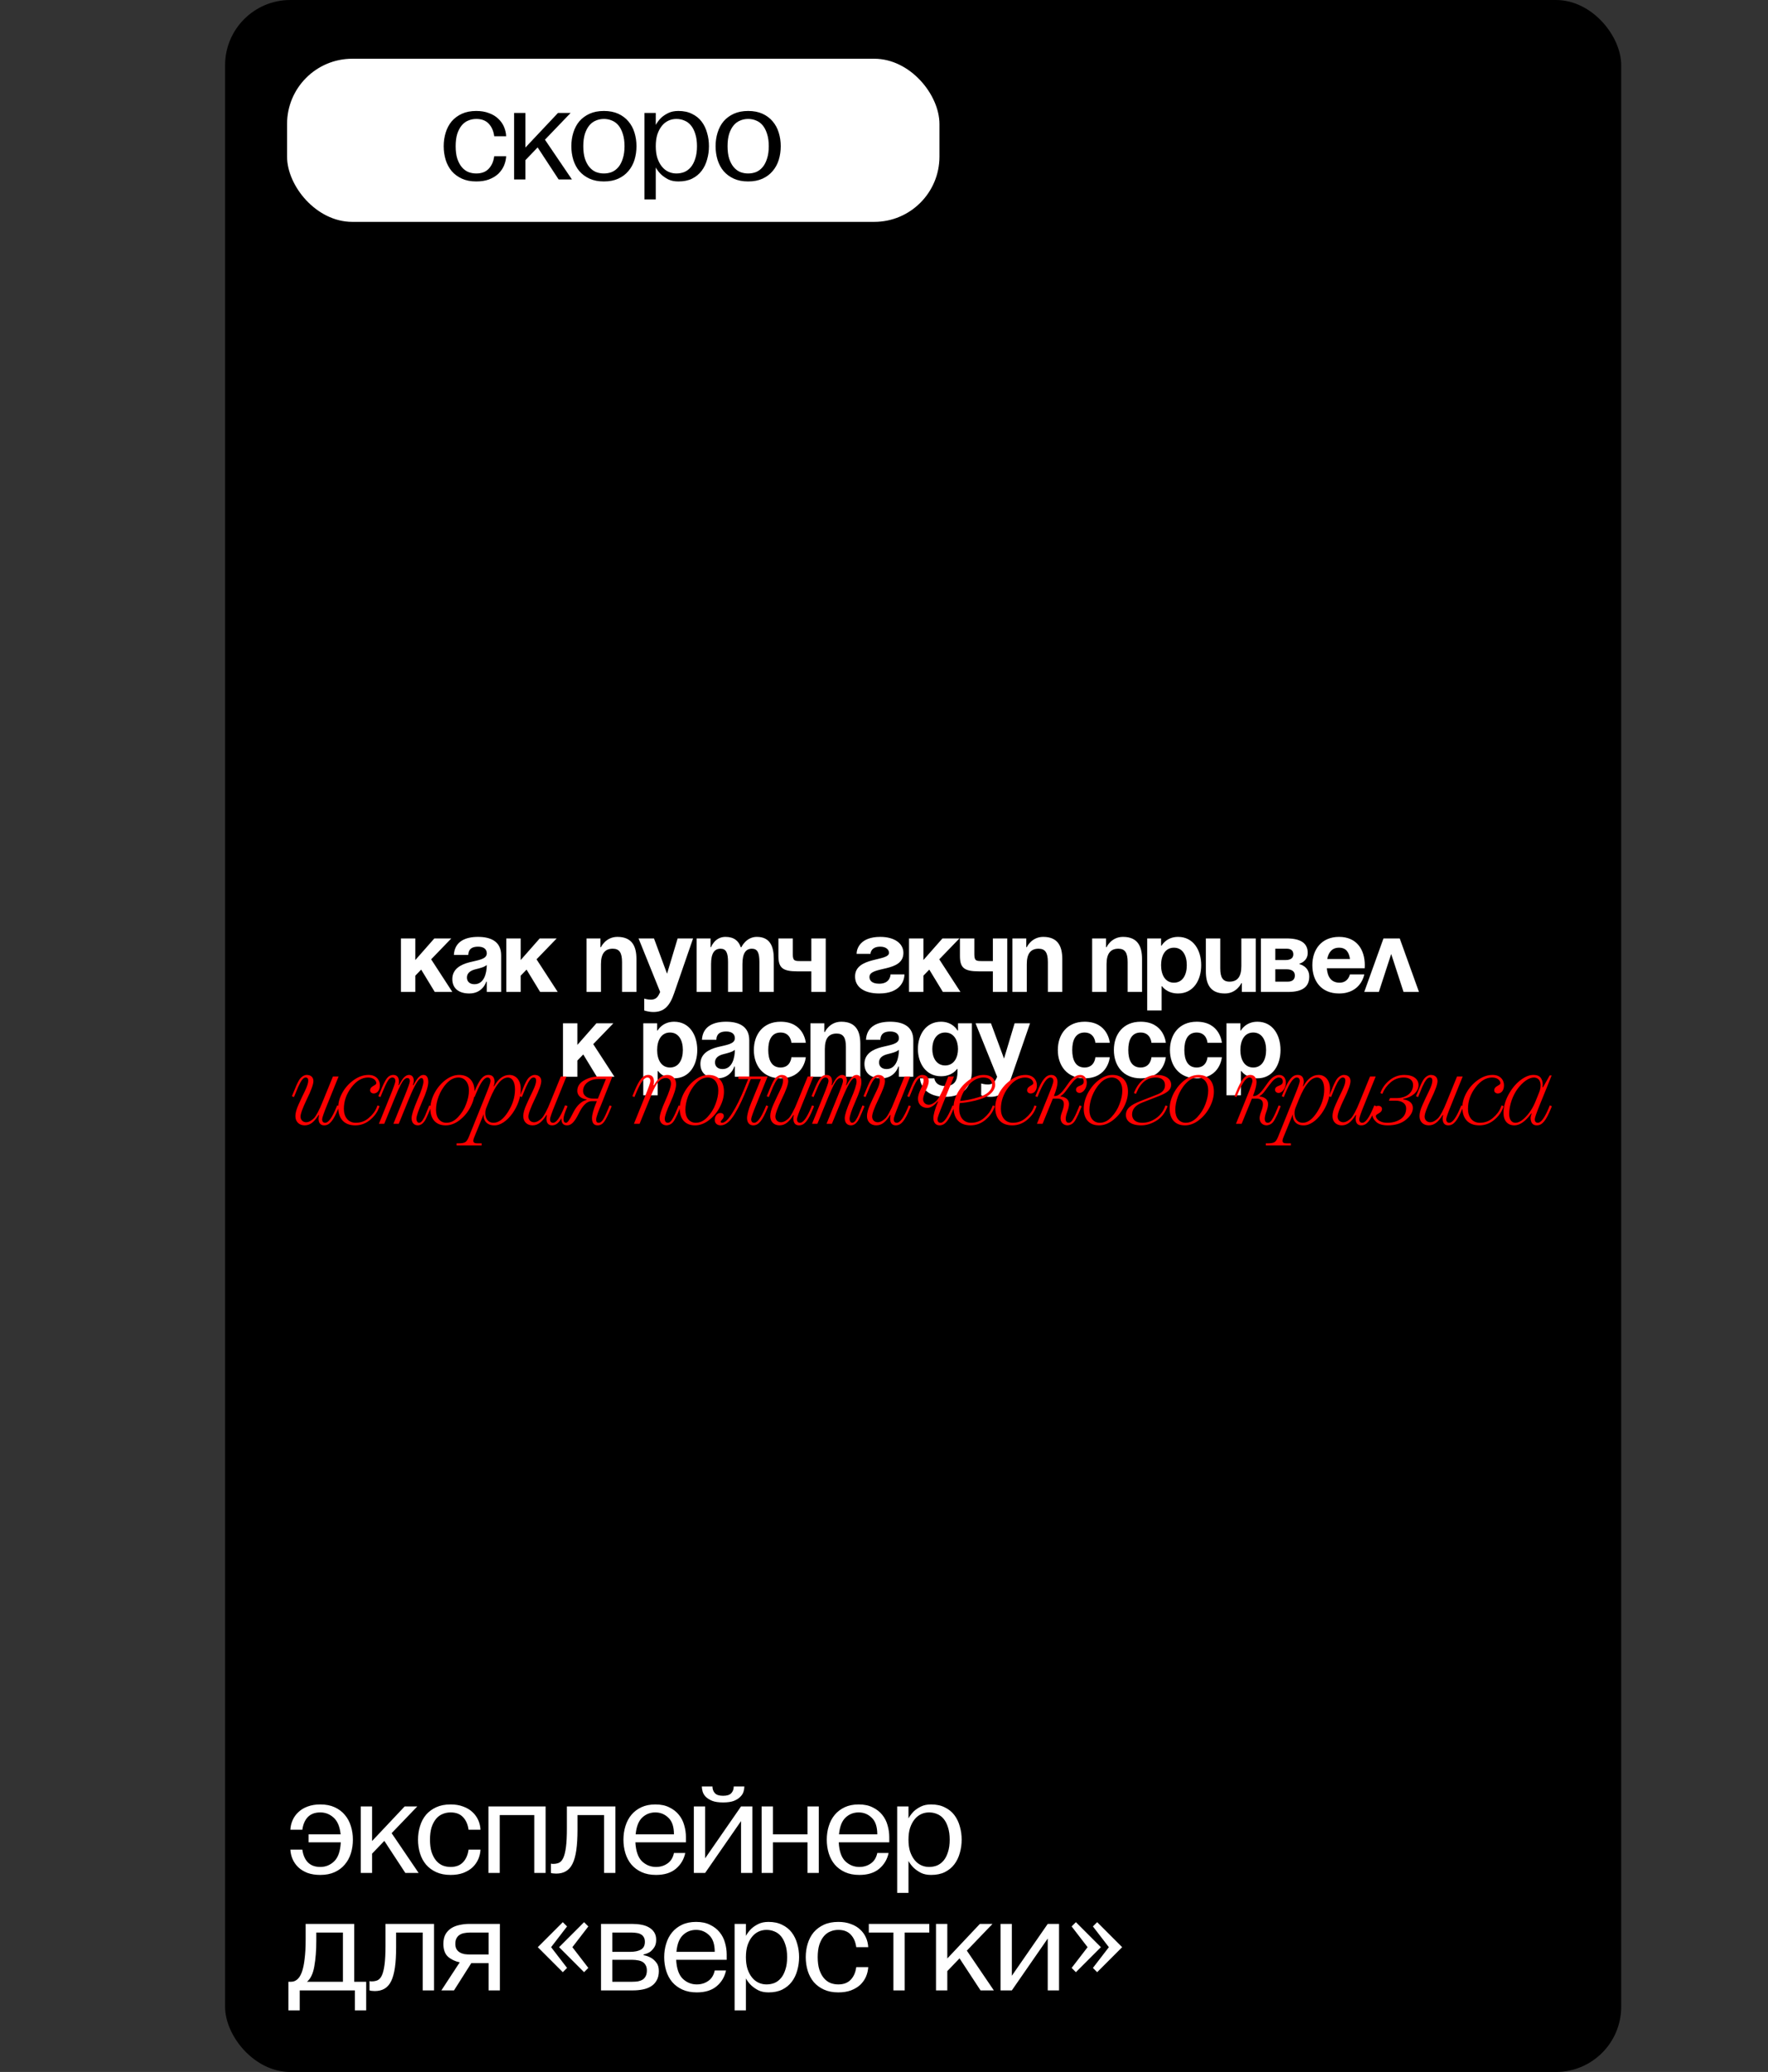 <svg width="542" height="635" viewBox="0 0 542 635" fill="none" xmlns="http://www.w3.org/2000/svg">
<rect x="0" y="0" width="542" height="635" fill="#333333" stroke="none"/>
<rect x="69" width="428" height="635" rx="20" fill="black"/>
<path d="M122.904 304H127.319V299.017L129.116 297.157L133.279 304H138.671L132.175 294.003L138.356 287.602H133.153L127.319 294.224V287.602H122.904V304ZM143.552 292.647C143.615 290.881 144.656 290.125 146.548 290.125C148.282 290.125 149.228 290.881 149.228 292.174C149.228 294.003 146.642 294.224 143.899 294.918C141.187 295.612 138.664 296.999 138.664 300.058C138.664 303.085 140.871 304.473 143.867 304.473C148.061 304.473 149.07 300.847 149.07 300.847H149.228V304H153.643V292.805C153.643 288.548 150.49 287.129 146.548 287.129C142.764 287.129 139.389 288.453 139.137 292.647H143.552ZM149.228 295.738C149.228 298.166 148.44 301.635 145.444 301.635C144.025 301.635 143.142 300.847 143.142 299.585C143.142 298.135 144.34 297.409 145.759 297.062C147.021 296.747 148.503 296.4 149.228 295.738ZM155.209 304H159.624V299.017L161.421 297.157L165.584 304H170.976L164.48 294.003L170.661 287.602H165.458L159.624 294.224V287.602H155.209V304ZM179.815 304H184.229V295.486C184.229 292.174 185.491 290.755 187.856 290.755C189.906 290.755 190.694 292.017 190.694 294.855V304H195.109V293.909C195.109 290.125 193.848 287.129 189.275 287.129C185.648 287.129 184.229 290.282 184.229 290.282H184.072V287.602H179.815V304ZM212.469 287.602H207.739L204.491 298.418L200.486 287.602H195.756L202.378 304C201.747 305.514 201.117 306.365 199.54 306.365C198.436 306.365 197.49 306.05 197.49 306.05V309.676C197.49 309.676 198.751 310.149 200.328 310.149C203.639 310.149 205.342 308.226 206.635 304.473L212.469 287.602ZM223.185 304H227.6V295.486C227.6 292.174 228.609 290.755 230.501 290.755C232.235 290.755 232.803 292.017 232.803 294.855V304H237.218V293.909C237.218 290.125 236.114 287.129 232.015 287.129C228.703 287.129 227.284 290.282 227.284 290.282H227.127L227.095 290.314C226.464 288.39 225.045 287.129 222.396 287.129C219.085 287.129 217.982 290.282 217.982 290.282H217.824V287.602H213.567V304H217.982V295.486C217.982 292.174 218.991 290.755 220.883 290.755C222.617 290.755 223.185 292.017 223.185 294.855V304ZM253.137 287.602H248.722V294.54H245.568C243.676 294.54 243.046 294.54 243.046 292.49V287.602H238.631V292.963C238.631 296.589 239.892 297.693 244.465 297.693H248.722V304H253.137V287.602ZM273.007 298.639C273.007 298.639 273.007 301.477 269.539 301.477C267.174 301.477 266.543 300.373 266.543 299.427C266.543 295.927 276.949 298.166 276.949 292.017C276.949 289.179 274.269 287.129 269.854 287.129C263.705 287.129 262.601 290.755 262.601 292.332H266.858C266.858 292.332 266.858 290.125 269.854 290.125C271.588 290.125 272.534 291.008 272.534 292.017C272.534 294.697 262.128 293.12 262.128 299.27C262.128 302.423 264.808 304.473 269.539 304.473C276.003 304.473 277.265 300.531 277.265 298.639H273.007ZM278.669 304H283.084V299.017L284.881 297.157L289.044 304H294.436L287.94 294.003L294.121 287.602H288.918L283.084 294.224V287.602H278.669V304ZM308.785 287.602H304.37V294.54H301.216C299.324 294.54 298.694 294.54 298.694 292.49V287.602H294.279V292.963C294.279 296.589 295.54 297.693 300.113 297.693H304.37V304H308.785V287.602ZM310.358 304H314.773V295.486C314.773 292.174 316.034 290.755 318.399 290.755C320.449 290.755 321.237 292.017 321.237 294.855V304H325.652V293.909C325.652 290.125 324.391 287.129 319.818 287.129C316.192 287.129 314.773 290.282 314.773 290.282H314.615V287.602H310.358V304ZM334.81 304H339.225V295.486C339.225 292.174 340.486 290.755 342.851 290.755C344.901 290.755 345.689 292.017 345.689 294.855V304H350.104V293.909C350.104 290.125 348.843 287.129 344.27 287.129C340.644 287.129 339.225 290.282 339.225 290.282H339.067V287.602H334.81V304ZM351.686 309.676H356.101V302.266H356.258C356.258 302.266 357.677 304.473 361.146 304.473C365.877 304.473 368.242 300.373 368.242 295.801C368.242 291.228 365.877 287.129 361.146 287.129C357.52 287.129 356.101 289.809 356.101 289.809H355.943V287.602H351.686V309.676ZM355.943 295.801C355.943 292.837 357.204 290.44 359.885 290.44C362.565 290.44 363.827 292.837 363.827 295.801C363.827 298.765 362.565 301.162 359.885 301.162C357.204 301.162 355.943 298.765 355.943 295.801ZM384.965 287.602H380.55V296.116C380.55 299.427 379.289 300.847 376.924 300.847C374.874 300.847 374.085 299.585 374.085 296.747V287.602H369.671V297.693C369.671 301.477 370.932 304.473 375.504 304.473C379.131 304.473 380.55 301.32 380.55 301.32H380.708V304H384.965V287.602ZM386.547 304H394.903C399.318 304 401.368 302.423 401.368 299.27C401.368 296.116 398.372 295.486 398.372 295.486V295.328C398.372 295.328 400.895 294.697 400.895 292.017C400.895 289.021 398.688 287.602 394.43 287.602H386.547V304ZM394.43 297.062C396.007 297.062 396.953 297.693 396.953 298.954C396.953 300.216 396.165 300.847 394.746 300.847H390.962V297.062H394.43ZM390.962 294.224V290.755H394.43C395.849 290.755 396.48 291.386 396.48 292.49C396.48 293.593 395.692 294.224 394.115 294.224H390.962ZM402.31 295.801C402.31 300.594 404.991 304.473 410.509 304.473C417.289 304.473 418.236 298.639 418.236 298.639H413.821C413.821 298.639 413.348 301.162 410.667 301.162C408.018 301.162 406.946 299.27 406.757 296.747H418.362C418.362 296.747 418.393 296.179 418.393 295.801C418.393 291.008 415.902 287.129 410.509 287.129C405.117 287.129 402.31 291.008 402.31 295.801ZM410.509 290.44C412.685 290.44 413.568 291.891 413.852 293.909H406.883C407.261 291.891 408.334 290.44 410.509 290.44ZM418.224 304H422.702L426.487 292.364L430.271 304H435.001L429.104 287.602H424.121L418.224 304ZM172.593 330H177.008V325.017L178.805 323.157L182.968 330H188.36L181.864 320.003L188.045 313.602H182.842L177.008 320.224V313.602H172.593V330ZM197.199 335.676H201.614V328.266H201.771C201.771 328.266 203.19 330.473 206.659 330.473C211.389 330.473 213.755 326.373 213.755 321.801C213.755 317.228 211.389 313.129 206.659 313.129C203.033 313.129 201.614 315.809 201.614 315.809H201.456V313.602H197.199V335.676ZM201.456 321.801C201.456 318.837 202.717 316.44 205.398 316.44C208.078 316.44 209.34 318.837 209.34 321.801C209.34 324.765 208.078 327.162 205.398 327.162C202.717 327.162 201.456 324.765 201.456 321.801ZM219.602 318.647C219.665 316.881 220.706 316.125 222.598 316.125C224.332 316.125 225.278 316.881 225.278 318.174C225.278 320.003 222.692 320.224 219.949 320.918C217.237 321.612 214.714 322.999 214.714 326.058C214.714 329.085 216.922 330.473 219.917 330.473C224.112 330.473 225.121 326.847 225.121 326.847H225.278V330H229.693V318.805C229.693 314.548 226.54 313.129 222.598 313.129C218.814 313.129 215.439 314.453 215.187 318.647H219.602ZM225.278 321.738C225.278 324.166 224.49 327.635 221.494 327.635C220.075 327.635 219.192 326.847 219.192 325.585C219.192 324.135 220.39 323.409 221.809 323.062C223.071 322.747 224.553 322.4 225.278 321.738ZM231.101 321.801C231.101 326.594 233.939 330.473 239.3 330.473C246.553 330.473 247.026 324.008 247.026 324.008H242.611C242.611 324.008 242.454 327.162 239.3 327.162C236.494 327.162 235.516 324.765 235.516 321.801C235.516 318.837 236.494 316.44 239.3 316.44C242.454 316.44 242.611 319.593 242.611 319.593H247.026C247.026 319.593 246.553 313.129 239.3 313.129C233.939 313.129 231.101 317.008 231.101 321.801ZM248.443 330H252.858V321.486C252.858 318.174 254.119 316.755 256.484 316.755C258.534 316.755 259.322 318.017 259.322 320.855V330H263.737V319.909C263.737 316.125 262.476 313.129 257.903 313.129C254.277 313.129 252.858 316.282 252.858 316.282H252.7V313.602H248.443V330ZM269.892 318.647C269.955 316.881 270.995 316.125 272.887 316.125C274.622 316.125 275.568 316.881 275.568 318.174C275.568 320.003 272.982 320.224 270.238 320.918C267.526 321.612 265.004 322.999 265.004 326.058C265.004 329.085 267.211 330.473 270.207 330.473C274.401 330.473 275.41 326.847 275.41 326.847H275.568V330H279.983V318.805C279.983 314.548 276.829 313.129 272.887 313.129C269.103 313.129 265.729 314.453 265.477 318.647H269.892ZM275.568 321.738C275.568 324.166 274.779 327.635 271.784 327.635C270.365 327.635 269.482 326.847 269.482 325.585C269.482 324.135 270.68 323.409 272.099 323.062C273.36 322.747 274.843 322.4 275.568 321.738ZM297.947 313.602H293.689V315.809H293.532C293.532 315.809 292.113 313.129 288.486 313.129C283.756 313.129 281.391 317.228 281.391 321.486C281.391 325.743 283.756 329.842 288.486 329.842C291.955 329.842 293.374 327.635 293.374 327.635H293.532V328.423C293.532 331.261 292.554 332.838 289.747 332.838C286.594 332.838 286.436 330.473 286.436 330.473H282.021C282.021 330.473 282.179 336.149 289.747 336.149C295.424 336.149 297.947 332.838 297.947 328.108V313.602ZM293.689 321.486C293.689 324.135 292.428 326.531 289.747 326.531C287.067 326.531 285.806 324.135 285.806 321.486C285.806 318.837 287.067 316.44 289.747 316.44C292.428 316.44 293.689 318.837 293.689 321.486ZM315.774 313.602H311.043L307.795 324.418L303.79 313.602H299.06L305.682 330C305.052 331.514 304.421 332.365 302.844 332.365C301.741 332.365 300.795 332.05 300.795 332.05V335.676C300.795 335.676 302.056 336.149 303.633 336.149C306.944 336.149 308.647 334.226 309.94 330.473L315.774 313.602ZM324.289 321.801C324.289 326.594 327.127 330.473 332.488 330.473C339.741 330.473 340.214 324.008 340.214 324.008H335.8C335.8 324.008 335.642 327.162 332.488 327.162C329.682 327.162 328.704 324.765 328.704 321.801C328.704 318.837 329.682 316.44 332.488 316.44C335.642 316.44 335.8 319.593 335.8 319.593H340.214C340.214 319.593 339.741 313.129 332.488 313.129C327.127 313.129 324.289 317.008 324.289 321.801ZM341.473 321.801C341.473 326.594 344.311 330.473 349.672 330.473C356.925 330.473 357.398 324.008 357.398 324.008H352.984C352.984 324.008 352.826 327.162 349.672 327.162C346.866 327.162 345.888 324.765 345.888 321.801C345.888 318.837 346.866 316.44 349.672 316.44C352.826 316.44 352.984 319.593 352.984 319.593H357.398C357.398 319.593 356.925 313.129 349.672 313.129C344.311 313.129 341.473 317.008 341.473 321.801ZM358.657 321.801C358.657 326.594 361.496 330.473 366.856 330.473C374.109 330.473 374.582 324.008 374.582 324.008H370.168C370.168 324.008 370.01 327.162 366.856 327.162C364.05 327.162 363.072 324.765 363.072 321.801C363.072 318.837 364.05 316.44 366.856 316.44C370.01 316.44 370.168 319.593 370.168 319.593H374.582C374.582 319.593 374.109 313.129 366.856 313.129C361.496 313.129 358.657 317.008 358.657 321.801ZM375.999 335.676H380.414V328.266H380.572C380.572 328.266 381.991 330.473 385.46 330.473C390.19 330.473 392.555 326.373 392.555 321.801C392.555 317.228 390.19 313.129 385.46 313.129C381.833 313.129 380.414 315.809 380.414 315.809H380.256V313.602H375.999V335.676ZM380.256 321.801C380.256 318.837 381.518 316.44 384.198 316.44C386.879 316.44 388.14 318.837 388.14 321.801C388.14 324.765 386.879 327.162 384.198 327.162C381.518 327.162 380.256 324.765 380.256 321.801Z" fill="white"/>
<path d="M90.114 336.216L90.682 334.86L91.407 333.094L92.101 331.707C92.7 330.666 93.173 330.224 93.709 330.224C94.245 330.224 94.498 330.54 94.498 331.171C94.498 331.864 94.182 332.905 93.52 334.261C92.858 335.617 92.196 337.004 91.533 338.487C90.871 339.937 90.556 341.136 90.556 342.05C90.556 343.848 91.786 344.888 93.394 344.888C95.128 344.888 96.39 343.753 97.651 341.735H97.809C97.493 342.838 97.493 344.888 99.386 344.888C101.025 344.888 102.192 343.469 103.737 339.653L103.99 339.023L103.359 338.77L103.107 339.401C101.814 342.523 100.679 344.1 99.701 344.1C99.07 344.1 98.755 343.721 98.755 342.996C98.755 342.555 99.291 341.041 100.332 338.487L103.8 329.909H102.066L98.976 337.477C98.944 337.509 98.913 337.604 98.881 337.698L98.156 339.433L97.367 341.009C96.989 341.735 96.642 342.239 96.358 342.586C95.759 343.217 94.781 343.942 93.867 343.942C92.889 343.942 92.133 343.248 92.133 342.208C92.133 341.325 92.795 339.527 94.088 336.847C95.412 334.135 96.074 332.306 96.074 331.328C96.074 330.098 95.254 329.436 94.025 329.436C93.299 329.436 92.606 329.909 92.133 330.414C91.912 330.634 91.659 331.044 91.376 331.58C91.092 332.117 90.903 332.59 90.745 332.936L90.051 334.608L89.484 335.964L90.114 336.216ZM112.832 330.224C114.598 330.224 115.355 331.234 115.355 331.959C115.355 332.716 113.462 332.779 113.462 334.166C113.462 334.702 113.935 335.112 114.566 335.112C115.607 335.112 116.458 334.229 116.458 332.59C116.458 330.95 115.291 329.436 112.989 329.436C111.381 329.436 109.867 329.972 108.385 331.044C106.903 332.117 105.768 333.409 104.917 334.955C104.097 336.468 103.687 337.951 103.687 339.37C103.687 342.775 105.484 344.888 108.89 344.888C110.561 344.888 112.043 344.352 113.336 343.311C114.629 342.271 115.575 341.041 116.111 339.653L116.364 339.023L115.733 338.77L115.481 339.401C115.008 340.599 114.188 341.672 113.021 342.649C111.886 343.627 110.561 344.1 109.048 344.1C106.777 344.1 105.421 342.334 105.421 339.843C105.421 337.477 106.178 335.27 107.723 333.252C109.268 331.234 110.971 330.224 112.832 330.224ZM122.24 344.415L125.331 336.847C127.097 332.527 128.39 330.382 129.178 330.382C129.588 330.382 129.809 330.761 129.809 331.486C129.809 332.369 129.209 334.229 127.98 337.036C126.781 339.843 126.182 341.703 126.182 342.681C126.182 344.068 126.907 344.888 128.137 344.888C128.894 344.857 129.556 344.447 130.156 343.595C130.502 343.122 131.102 341.829 131.953 339.716L132.237 339.023L131.606 338.77L131.322 339.464L130.692 341.009L130.408 341.703C130.156 342.302 130.029 342.523 129.777 342.933C129.43 343.658 128.926 344.1 128.453 344.1C128.074 344.1 127.664 343.69 127.664 342.838C127.664 342.05 128.263 340.284 129.462 337.541C130.692 334.797 131.291 332.81 131.291 331.644C131.291 330.161 130.786 329.436 129.809 329.436C129.367 329.436 128.957 329.594 128.579 329.941C128.106 330.288 127.507 331.171 126.718 332.59H126.561C127.16 331.044 126.844 329.436 125.362 329.436C124.511 329.436 123.691 330.256 123.281 330.918C123.06 331.234 122.808 331.707 122.461 332.306L122.303 332.59H122.146C122.461 331.486 122.461 329.436 120.569 329.436C119.781 329.436 119.087 329.815 118.551 330.54C118.015 331.265 117.352 332.653 116.532 334.671L115.996 335.964L116.627 336.216L117.163 334.923C118.582 331.486 119.244 330.224 120.254 330.224C120.884 330.224 121.2 330.603 121.2 331.328C121.2 331.77 120.664 333.283 119.623 335.838L116.154 344.415H117.794L120.884 336.847L121.105 336.311C121.483 335.396 121.767 334.702 121.988 334.229L122.839 332.432C123.596 331.013 124.227 330.382 124.858 330.382C125.394 330.382 125.646 330.697 125.646 331.328C125.646 331.77 125.11 333.283 124.069 335.838L120.6 344.415H122.24ZM140.757 329.436C139.307 329.436 137.888 329.972 136.5 331.044C135.113 332.117 134.009 333.473 133.157 335.081C132.338 336.689 131.928 338.266 131.928 339.811C131.928 341.356 132.338 342.618 133.157 343.532C134.009 344.447 135.144 344.888 136.626 344.888C138.108 344.888 139.528 344.352 140.915 343.28C142.303 342.208 143.406 340.883 144.226 339.275C145.078 337.667 145.488 336.09 145.488 334.545C145.488 331.423 143.753 329.436 140.757 329.436ZM140.537 330.224C142.429 330.224 143.753 331.77 143.753 334.198C143.753 335.491 143.469 336.878 142.902 338.36C142.366 339.843 141.514 341.199 140.411 342.365C139.307 343.532 138.14 344.1 136.847 344.1C134.955 344.1 133.662 342.586 133.662 340.158C133.662 337.604 134.766 334.292 136.942 331.99C138.045 330.824 139.244 330.224 140.537 330.224ZM143.753 348.357C143.406 349.208 143.059 349.776 142.649 350.028C142.24 350.281 141.546 350.407 140.568 350.407H139.969V351.037H147.664V350.407H146.402C144.983 350.407 144.794 349.902 145.456 348.357L148.294 341.419C148.042 343.28 149.209 344.888 151.448 344.888C155.39 345.077 159.804 338.707 159.647 333.693C159.647 331.076 158.165 329.436 156.178 329.436C154.317 329.436 152.772 330.603 151.479 332.905H151.322C151.668 332.053 151.732 331.265 151.448 330.54C151.195 329.815 150.628 329.436 149.745 329.436C148.105 329.436 146.938 330.855 145.393 334.671L144.857 335.964L145.488 336.216L146.024 334.923C147.317 331.801 148.452 330.224 149.429 330.224C150.06 330.224 150.376 330.603 150.376 331.328C150.376 331.77 149.839 333.283 148.799 335.838L143.753 348.357ZM150.155 336.847C151.952 332.432 153.813 330.224 155.705 330.224C156.935 330.224 157.881 331.486 157.881 333.851C157.881 336.216 157.156 338.518 155.736 340.757C154.317 342.996 152.835 344.1 151.29 344.1C148.799 344.1 148.357 341.262 149.114 339.433L150.155 336.847ZM159.971 336.216L160.539 334.86L161.264 333.094L161.958 331.707C162.557 330.666 163.03 330.224 163.566 330.224C164.103 330.224 164.355 330.54 164.355 331.171C164.355 331.864 164.039 332.905 163.377 334.261C162.715 335.617 162.053 337.004 161.391 338.487C160.728 339.937 160.413 341.136 160.413 342.05C160.413 343.848 161.643 344.888 163.251 344.888C164.986 344.888 166.247 343.753 167.508 341.735H167.666C167.351 342.838 167.351 344.888 169.243 344.888C170.883 344.888 172.049 343.469 173.595 339.653L173.847 339.023L173.216 338.77L172.964 339.401C171.671 342.523 170.536 344.1 169.558 344.1C168.927 344.1 168.612 343.721 168.612 342.996C168.612 342.555 169.148 341.041 170.189 338.487L173.658 329.909H171.923L168.833 337.477C168.801 337.509 168.77 337.604 168.738 337.698L168.013 339.433L167.225 341.009C166.846 341.735 166.499 342.239 166.215 342.586C165.616 343.217 164.639 343.942 163.724 343.942C162.747 343.942 161.99 343.248 161.99 342.208C161.99 341.325 162.652 339.527 163.945 336.847C165.269 334.135 165.932 332.306 165.932 331.328C165.932 330.098 165.112 329.436 163.882 329.436C163.157 329.436 162.463 329.909 161.99 330.414C161.769 330.634 161.517 331.044 161.233 331.58C160.949 332.117 160.76 332.59 160.602 332.936L159.908 334.608L159.341 335.964L159.971 336.216ZM173.355 338.739L173.071 339.433C172.44 340.883 172.125 342.05 172.125 342.933C172.125 344.226 172.692 344.888 173.828 344.888C175.057 344.888 176.067 344.005 177.423 341.262C178.652 338.739 179.945 337.477 181.364 337.477H182.973L182.815 337.856C181.932 340 181.491 341.609 181.491 342.681C181.491 344.163 182.058 344.888 183.225 344.888C184.013 344.888 184.676 344.51 185.212 343.784C185.748 343.059 186.442 341.672 187.261 339.653L187.514 339.023L186.883 338.77L186.631 339.401C185.212 342.838 184.549 344.1 183.54 344.1C183.004 344.1 182.752 343.784 182.752 343.154C182.752 342.618 183.004 341.955 183.288 341.072L183.73 339.906C183.856 339.653 184.203 338.77 184.329 338.487L187.735 329.909H183.667C181.901 329.909 180.355 330.319 178.999 331.139C177.643 331.927 176.981 333 176.981 334.324C176.981 335.932 178.4 336.784 179.819 336.941V337.099C178.211 337.446 176.792 338.96 175.909 340.631L175.373 341.672C174.553 343.28 173.954 344.1 173.544 344.1C173.008 344.1 172.755 343.721 172.755 342.965C172.755 342.239 173.071 341.167 173.701 339.716L173.985 339.023L173.355 338.739ZM178.747 334.324C178.747 332.306 180.702 330.697 183.351 330.697H185.748L183.288 336.689H181.837C180.292 336.689 178.747 335.964 178.747 334.324ZM208.054 338.77L207.77 339.464C207.454 340.253 207.202 340.82 207.013 341.23C206.855 341.64 206.603 342.082 206.319 342.618C205.783 343.658 205.279 344.1 204.742 344.1C204.112 344.1 203.796 343.69 203.796 342.838C203.796 342.05 204.364 340.41 205.531 337.856C206.698 335.302 207.265 333.441 207.265 332.274C207.265 330.477 206.098 329.436 204.585 329.436C203.04 329.436 201.652 330.477 200.485 332.59H200.328C200.643 331.486 200.643 329.436 198.751 329.436C197.111 329.436 195.944 330.855 194.399 334.671L193.863 335.964L194.494 336.216L195.03 334.923C196.323 331.801 197.458 330.224 198.435 330.224C199.066 330.224 199.381 330.603 199.381 331.328C199.381 331.77 198.845 333.283 197.805 335.838L194.336 344.415H196.07L199.161 336.847C199.224 336.689 199.318 336.5 199.413 336.216C200.075 334.545 200.485 333.662 201.242 332.369C202.03 331.076 203.008 330.382 204.112 330.382C205.089 330.382 205.688 331.013 205.688 332.117C205.688 333 205.121 334.734 203.954 337.351C202.787 339.937 202.22 341.703 202.22 342.681C202.22 344.068 203.166 344.888 204.427 344.888C205.594 344.731 206.319 344.226 207.044 342.744L207.707 341.419L208.4 339.716L208.684 339.023L208.054 338.77ZM217.207 329.436C215.757 329.436 214.338 329.972 212.95 331.044C211.563 332.117 210.459 333.473 209.607 335.081C208.787 336.689 208.378 338.266 208.378 339.811C208.378 341.356 208.787 342.618 209.607 343.532C210.459 344.447 211.594 344.888 213.076 344.888C214.558 344.888 215.977 344.352 217.365 343.28C218.753 342.208 219.856 340.883 220.676 339.275C221.528 337.667 221.938 336.09 221.938 334.545C221.938 331.423 220.203 329.436 217.207 329.436ZM216.987 330.224C218.879 330.224 220.203 331.77 220.203 334.198C220.203 335.491 219.919 336.878 219.352 338.36C218.816 339.843 217.964 341.199 216.86 342.365C215.757 343.532 214.59 344.1 213.297 344.1C211.405 344.1 210.112 342.586 210.112 340.158C210.112 337.604 211.216 334.292 213.392 331.99C214.495 330.824 215.694 330.224 216.987 330.224ZM226.367 329.909V330.697H229.363L228.354 333.22C227.029 336.531 225.737 339.149 224.475 341.136C223.245 343.122 222.205 344.1 221.353 344.1C221.069 344.1 220.943 343.974 220.943 343.753C220.943 343.658 221.101 343.406 221.416 343.059C221.732 342.712 221.889 342.365 221.889 342.05C221.889 341.419 221.511 341.104 220.786 341.104C219.997 341.104 219.114 341.892 219.114 343.248C219.114 344.1 219.713 344.888 220.943 344.888C222.425 344.888 223.876 343.658 225.263 341.356C226.683 338.991 227.786 336.626 229.205 333.063L230.151 330.697H233.273L230.341 337.856C229.458 340 229.016 341.609 229.016 342.681C229.016 344.068 229.773 344.888 230.908 344.888C232.548 344.888 233.746 343.438 235.26 339.653L235.512 339.023L234.882 338.77L234.629 339.401C233.336 342.523 232.201 344.1 231.224 344.1C230.593 344.1 230.278 343.721 230.278 342.996C230.278 342.555 230.814 341.041 231.854 338.487L235.323 329.909H226.367ZM235.682 336.216L236.25 334.86L236.975 333.094L237.669 331.707C238.268 330.666 238.741 330.224 239.277 330.224C239.813 330.224 240.066 330.54 240.066 331.171C240.066 331.864 239.75 332.905 239.088 334.261C238.426 335.617 237.764 337.004 237.101 338.487C236.439 339.937 236.124 341.136 236.124 342.05C236.124 343.848 237.354 344.888 238.962 344.888C240.696 344.888 241.958 343.753 243.219 341.735H243.377C243.061 342.838 243.061 344.888 244.954 344.888C246.593 344.888 247.76 343.469 249.305 339.653L249.558 339.023L248.927 338.77L248.675 339.401C247.382 342.523 246.246 344.1 245.269 344.1C244.638 344.1 244.323 343.721 244.323 342.996C244.323 342.555 244.859 341.041 245.9 338.487L249.368 329.909H247.634L244.544 337.477C244.512 337.509 244.481 337.604 244.449 337.698L243.724 339.433L242.935 341.009C242.557 341.735 242.21 342.239 241.926 342.586C241.327 343.217 240.349 343.942 239.435 343.942C238.457 343.942 237.701 343.248 237.701 342.208C237.701 341.325 238.363 339.527 239.656 336.847C240.98 334.135 241.642 332.306 241.642 331.328C241.642 330.098 240.822 329.436 239.593 329.436C238.867 329.436 238.174 329.909 237.701 330.414C237.48 330.634 237.228 331.044 236.944 331.58C236.66 332.117 236.471 332.59 236.313 332.936L235.619 334.608L235.052 335.964L235.682 336.216ZM255.026 344.415L258.116 336.847C259.882 332.527 261.175 330.382 261.963 330.382C262.373 330.382 262.594 330.761 262.594 331.486C262.594 332.369 261.995 334.229 260.765 337.036C259.567 339.843 258.967 341.703 258.967 342.681C258.967 344.068 259.693 344.888 260.923 344.888C261.679 344.857 262.342 344.447 262.941 343.595C263.288 343.122 263.887 341.829 264.738 339.716L265.022 339.023L264.391 338.77L264.108 339.464L263.477 341.009L263.193 341.703C262.941 342.302 262.815 342.523 262.562 342.933C262.215 343.658 261.711 344.1 261.238 344.1C260.859 344.1 260.45 343.69 260.45 342.838C260.45 342.05 261.049 340.284 262.247 337.541C263.477 334.797 264.076 332.81 264.076 331.644C264.076 330.161 263.571 329.436 262.594 329.436C262.152 329.436 261.742 329.594 261.364 329.941C260.891 330.288 260.292 331.171 259.503 332.59H259.346C259.945 331.044 259.63 329.436 258.147 329.436C257.296 329.436 256.476 330.256 256.066 330.918C255.845 331.234 255.593 331.707 255.246 332.306L255.089 332.59H254.931C255.246 331.486 255.246 329.436 253.354 329.436C252.566 329.436 251.872 329.815 251.336 330.54C250.8 331.265 250.138 332.653 249.318 334.671L248.782 335.964L249.412 336.216L249.948 334.923C251.367 331.486 252.03 330.224 253.039 330.224C253.67 330.224 253.985 330.603 253.985 331.328C253.985 331.77 253.449 333.283 252.408 335.838L248.939 344.415H250.579L253.67 336.847L253.89 336.311C254.269 335.396 254.552 334.702 254.773 334.229L255.625 332.432C256.382 331.013 257.012 330.382 257.643 330.382C258.179 330.382 258.431 330.697 258.431 331.328C258.431 331.77 257.895 333.283 256.855 335.838L253.386 344.415H255.026ZM265.344 336.216L265.911 334.86L266.637 333.094L267.33 331.707C267.929 330.666 268.402 330.224 268.939 330.224C269.475 330.224 269.727 330.54 269.727 331.171C269.727 331.864 269.412 332.905 268.749 334.261C268.087 335.617 267.425 337.004 266.763 338.487C266.1 339.937 265.785 341.136 265.785 342.05C265.785 343.848 267.015 344.888 268.623 344.888C270.358 344.888 271.619 343.753 272.88 341.735H273.038C272.723 342.838 272.723 344.888 274.615 344.888C276.255 344.888 277.421 343.469 278.967 339.653L279.219 339.023L278.588 338.77L278.336 339.401C277.043 342.523 275.908 344.1 274.93 344.1C274.299 344.1 273.984 343.721 273.984 342.996C273.984 342.555 274.52 341.041 275.561 338.487L279.03 329.909H277.295L274.205 337.477C274.173 337.509 274.142 337.604 274.11 337.698L273.385 339.433L272.597 341.009C272.218 341.735 271.871 342.239 271.587 342.586C270.988 343.217 270.011 343.942 269.096 343.942C268.119 343.942 267.362 343.248 267.362 342.208C267.362 341.325 268.024 339.527 269.317 336.847C270.641 334.135 271.304 332.306 271.304 331.328C271.304 330.098 270.484 329.436 269.254 329.436C268.529 329.436 267.835 329.909 267.362 330.414C267.141 330.634 266.889 331.044 266.605 331.58C266.321 332.117 266.132 332.59 265.974 332.936L265.281 334.608L264.713 335.964L265.344 336.216ZM278.766 336.216L279.333 334.86L280.059 333.094L280.752 331.707C281.351 330.666 281.825 330.224 282.361 330.224C282.897 330.224 283.149 330.54 283.149 331.171C283.149 331.644 282.865 332.527 282.266 333.756C281.698 334.986 281.415 335.964 281.415 336.689C281.415 338.487 282.644 339.527 284.253 339.527C285.293 339.527 286.334 338.865 287.438 337.572H287.595L287.469 337.856C286.586 340 286.145 341.609 286.145 342.681C286.145 344.068 286.902 344.888 288.037 344.888C289.677 344.888 290.843 343.469 292.389 339.653L292.641 339.023L292.01 338.77L291.758 339.401C290.465 342.523 289.33 344.1 288.352 344.1C287.722 344.1 287.406 343.721 287.406 342.996C287.406 342.555 287.942 341.041 288.983 338.487L291.096 333.22L291.19 333.126H291.159L292.452 329.909H290.717L289.834 332.117C289.803 332.148 289.771 332.243 289.74 332.337L289.014 334.072L288.226 335.648C287.848 336.374 287.501 336.878 287.217 337.225C286.618 337.856 285.64 338.581 284.726 338.581C283.748 338.581 282.991 337.887 282.991 336.847C282.991 336.279 283.275 335.396 283.843 334.166C284.442 332.936 284.726 331.99 284.726 331.328C284.726 330.098 283.906 329.436 282.676 329.436C281.951 329.436 281.257 329.909 280.784 330.414C280.563 330.634 280.311 331.044 280.027 331.58C279.743 332.117 279.554 332.59 279.396 332.936L278.703 334.608L278.135 335.964L278.766 336.216ZM304.361 338.77L304.109 339.401C303.636 340.599 302.816 341.672 301.649 342.649C300.514 343.627 299.189 344.1 297.675 344.1C295.405 344.1 294.049 342.334 294.049 339.843C294.049 339.149 294.112 338.55 294.207 338.077C295.563 337.951 296.761 337.824 299 337.288C300.135 337.004 301.113 336.689 301.964 336.311C303.636 335.554 305.086 334.103 305.086 332.432C305.086 330.634 303.856 329.436 301.617 329.436C300.009 329.436 298.495 329.972 297.013 331.044C295.531 332.117 294.396 333.409 293.544 334.955C292.724 336.468 292.315 337.951 292.315 339.37C292.315 342.775 294.112 344.888 297.518 344.888C299.189 344.888 300.671 344.352 301.964 343.311C303.257 342.271 304.203 341.041 304.739 339.653L304.992 339.023L304.361 338.77ZM301.46 330.224C303.32 330.224 304.14 331.171 304.14 332.432C304.14 334.166 302.469 335.522 300.072 336.248C297.707 336.973 296.004 337.257 294.333 337.414C294.806 335.428 295.752 333.756 297.108 332.337C298.464 330.918 299.914 330.224 301.46 330.224ZM314.242 330.224C316.008 330.224 316.765 331.234 316.765 331.959C316.765 332.716 314.873 332.779 314.873 334.166C314.873 334.702 315.346 335.112 315.977 335.112C317.017 335.112 317.869 334.229 317.869 332.59C317.869 330.95 316.702 329.436 314.4 329.436C312.792 329.436 311.278 329.972 309.796 331.044C308.314 332.117 307.179 333.409 306.327 334.955C305.507 336.468 305.097 337.951 305.097 339.37C305.097 342.775 306.895 344.888 310.301 344.888C311.972 344.888 313.454 344.352 314.747 343.311C316.04 342.271 316.986 341.041 317.522 339.653L317.774 339.023L317.144 338.77L316.891 339.401C316.418 340.599 315.598 341.672 314.432 342.649C313.296 343.627 311.972 344.1 310.458 344.1C308.188 344.1 306.832 342.334 306.832 339.843C306.832 337.477 307.589 335.27 309.134 333.252C310.679 331.234 312.382 330.224 314.242 330.224ZM319.614 344.415L322.768 336.689H324.155C325.48 336.689 326.142 337.257 326.142 338.36C326.142 338.96 325.984 339.685 325.638 340.599C325.291 341.482 325.133 342.176 325.133 342.681C325.133 344.068 326.079 344.888 327.34 344.888C328.507 344.731 329.233 344.226 329.958 342.744L330.62 341.419L331.314 339.716L331.598 339.023L330.967 338.77L330.683 339.464C330.368 340.253 330.116 340.82 329.926 341.23C329.769 341.64 329.516 342.082 329.233 342.618C328.696 343.658 328.192 344.1 327.656 344.1C327.025 344.1 326.71 343.69 326.71 342.838C326.71 342.334 326.867 341.609 327.214 340.663C327.561 339.716 327.719 338.96 327.719 338.36C327.719 336.153 325.133 336.027 325.133 336.058V335.901C325.669 335.648 326.268 335.049 326.962 334.072C327.656 333.094 328.35 332.211 329.012 331.423C329.706 330.634 330.368 330.224 330.967 330.224C331.818 330.224 332.228 330.634 332.228 331.486C332.228 333.063 329.863 332.432 329.863 334.009C329.863 334.545 330.336 334.955 330.967 334.955C332.008 334.955 333.174 333.567 333.174 331.801C333.174 330.382 332.386 329.436 331.125 329.436C329.863 329.436 328.633 330.445 327.719 331.738C326.363 333.567 325.038 335.901 323.399 335.901H323.083C323.809 334.04 324.187 332.621 324.187 331.644C324.187 330.256 323.43 329.436 322.295 329.436C320.655 329.436 319.488 330.855 317.943 334.671L317.407 335.964L318.038 336.216L318.574 334.923C319.867 331.801 321.002 330.224 321.98 330.224C322.61 330.224 322.926 330.603 322.926 331.328C322.926 331.77 322.389 333.283 321.349 335.838L317.88 344.415H319.614ZM341.059 329.436C339.609 329.436 338.19 329.972 336.802 331.044C335.415 332.117 334.311 333.473 333.459 335.081C332.64 336.689 332.23 338.266 332.23 339.811C332.23 341.356 332.64 342.618 333.459 343.532C334.311 344.447 335.446 344.888 336.928 344.888C338.41 344.888 339.829 344.352 341.217 343.28C342.605 342.208 343.708 340.883 344.528 339.275C345.38 337.667 345.79 336.09 345.79 334.545C345.79 331.423 344.055 329.436 341.059 329.436ZM340.839 330.224C342.731 330.224 344.055 331.77 344.055 334.198C344.055 335.491 343.771 336.878 343.204 338.36C342.668 339.843 341.816 341.199 340.712 342.365C339.609 343.532 338.442 344.1 337.149 344.1C335.257 344.1 333.964 342.586 333.964 340.158C333.964 337.604 335.068 334.292 337.244 331.99C338.347 330.824 339.546 330.224 340.839 330.224ZM357.3 338.77L357.048 339.401C356.448 340.852 355.502 341.987 354.209 342.838C352.916 343.69 351.592 344.1 350.173 344.1C347.808 344.1 347.051 342.744 347.051 341.577C347.051 339.937 348.092 338.707 350.141 337.919L355.376 335.869C357.994 334.829 359.034 333.914 359.034 332.432C359.034 330.761 357.489 329.436 354.619 329.436C351.813 329.436 349.227 331.107 347.745 334.671L347.619 334.986L348.249 335.239L348.375 334.923C349.668 331.801 351.624 330.224 354.304 330.224C356.417 330.224 357.142 331.36 357.142 332.59C357.142 333.851 356.417 334.765 354.935 335.365L349.7 337.414C346.578 338.644 345.159 339.748 345.159 341.735C345.159 343.406 346.546 344.888 349.858 344.888C351.34 344.888 352.853 344.447 354.336 343.564C355.849 342.681 356.953 341.388 357.678 339.653L357.93 339.023L357.3 338.77ZM367.395 329.436C365.944 329.436 364.525 329.972 363.137 331.044C361.75 332.117 360.646 333.473 359.795 335.081C358.975 336.689 358.565 338.266 358.565 339.811C358.565 341.356 358.975 342.618 359.795 343.532C360.646 344.447 361.781 344.888 363.264 344.888C364.746 344.888 366.165 344.352 367.552 343.28C368.94 342.208 370.044 340.883 370.864 339.275C371.715 337.667 372.125 336.09 372.125 334.545C372.125 331.423 370.39 329.436 367.395 329.436ZM367.174 330.224C369.066 330.224 370.39 331.77 370.39 334.198C370.39 335.491 370.107 336.878 369.539 338.36C369.003 339.843 368.152 341.199 367.048 342.365C365.944 343.532 364.777 344.1 363.484 344.1C361.592 344.1 360.299 342.586 360.299 340.158C360.299 337.604 361.403 334.292 363.579 331.99C364.683 330.824 365.881 330.224 367.174 330.224ZM380.633 344.415L383.787 336.689H385.174C386.499 336.689 387.161 337.257 387.161 338.36C387.161 338.96 387.003 339.685 386.656 340.599C386.309 341.482 386.152 342.176 386.152 342.681C386.152 344.068 387.098 344.888 388.359 344.888C389.526 344.731 390.251 344.226 390.977 342.744L391.639 341.419L392.333 339.716L392.616 339.023L391.986 338.77L391.702 339.464C391.387 340.253 391.134 340.82 390.945 341.23C390.787 341.64 390.535 342.082 390.251 342.618C389.715 343.658 389.211 344.1 388.675 344.1C388.044 344.1 387.728 343.69 387.728 342.838C387.728 342.334 387.886 341.609 388.233 340.663C388.58 339.716 388.738 338.96 388.738 338.36C388.738 336.153 386.152 336.027 386.152 336.058V335.901C386.688 335.648 387.287 335.049 387.981 334.072C388.675 333.094 389.368 332.211 390.031 331.423C390.724 330.634 391.387 330.224 391.986 330.224C392.837 330.224 393.247 330.634 393.247 331.486C393.247 333.063 390.882 332.432 390.882 334.009C390.882 334.545 391.355 334.955 391.986 334.955C393.026 334.955 394.193 333.567 394.193 331.801C394.193 330.382 393.405 329.436 392.143 329.436C390.882 329.436 389.652 330.445 388.738 331.738C387.382 333.567 386.057 335.901 384.417 335.901H384.102C384.827 334.04 385.206 332.621 385.206 331.644C385.206 330.256 384.449 329.436 383.314 329.436C381.674 329.436 380.507 330.855 378.962 334.671L378.426 335.964L379.056 336.216L379.592 334.923C380.885 331.801 382.021 330.224 382.998 330.224C383.629 330.224 383.944 330.603 383.944 331.328C383.944 331.77 383.408 333.283 382.368 335.838L378.899 344.415H380.633ZM391.829 348.357C391.482 349.208 391.136 349.776 390.726 350.028C390.316 350.281 389.622 350.407 388.644 350.407H388.045V351.037H395.74V350.407H394.478C393.059 350.407 392.87 349.902 393.532 348.357L396.37 341.419C396.118 343.28 397.285 344.888 399.524 344.888C403.466 345.077 407.881 338.707 407.723 333.693C407.723 331.076 406.241 329.436 404.254 329.436C402.393 329.436 400.848 330.603 399.555 332.905H399.398C399.745 332.053 399.808 331.265 399.524 330.54C399.272 329.815 398.704 329.436 397.821 329.436C396.181 329.436 395.014 330.855 393.469 334.671L392.933 335.964L393.564 336.216L394.1 334.923C395.393 331.801 396.528 330.224 397.506 330.224C398.136 330.224 398.452 330.603 398.452 331.328C398.452 331.77 397.916 333.283 396.875 335.838L391.829 348.357ZM398.231 336.847C400.028 332.432 401.889 330.224 403.781 330.224C405.011 330.224 405.957 331.486 405.957 333.851C405.957 336.216 405.232 338.518 403.813 340.757C402.393 342.996 400.911 344.1 399.366 344.1C396.875 344.1 396.433 341.262 397.19 339.433L398.231 336.847ZM408.048 336.216L408.615 334.86L409.34 333.094L410.034 331.707C410.633 330.666 411.106 330.224 411.643 330.224C412.179 330.224 412.431 330.54 412.431 331.171C412.431 331.864 412.116 332.905 411.453 334.261C410.791 335.617 410.129 337.004 409.467 338.487C408.804 339.937 408.489 341.136 408.489 342.05C408.489 343.848 409.719 344.888 411.327 344.888C413.062 344.888 414.323 343.753 415.584 341.735H415.742C415.427 342.838 415.427 344.888 417.319 344.888C418.959 344.888 420.125 343.469 421.671 339.653L421.923 339.023L421.292 338.77L421.04 339.401C419.747 342.523 418.612 344.1 417.634 344.1C417.003 344.1 416.688 343.721 416.688 342.996C416.688 342.555 417.224 341.041 418.265 338.487L421.734 329.909H419.999L416.909 337.477C416.877 337.509 416.846 337.604 416.814 337.698L416.089 339.433L415.301 341.009C414.922 341.735 414.575 342.239 414.291 342.586C413.692 343.217 412.715 343.942 411.8 343.942C410.823 343.942 410.066 343.248 410.066 342.208C410.066 341.325 410.728 339.527 412.021 336.847C413.345 334.135 414.008 332.306 414.008 331.328C414.008 330.098 413.188 329.436 411.958 329.436C411.233 329.436 410.539 329.909 410.066 330.414C409.845 330.634 409.593 331.044 409.309 331.58C409.025 332.117 408.836 332.59 408.678 332.936L407.984 334.608L407.417 335.964L408.048 336.216ZM425.782 337.32H427.832C429.819 337.32 431.08 338.266 431.08 339.653C431.08 341.072 430.513 342.176 429.377 342.965C428.242 343.721 426.886 344.1 425.278 344.1C422.597 344.1 421.778 342.555 421.778 342.05C421.778 341.293 423.67 341.23 423.67 339.843C423.67 339.307 423.197 338.897 422.566 338.897C421.525 338.897 420.674 339.78 420.674 341.419C420.674 342.271 421.084 343.091 421.872 343.816C422.661 344.541 423.859 344.888 425.436 344.888C427.706 344.888 429.567 344.321 430.986 343.185C432.405 342.019 433.13 340.82 433.13 339.527C433.13 338.014 431.932 337.162 430.134 336.91L430.197 336.752C431.459 336.531 432.562 336.058 433.477 335.302C434.392 334.513 434.865 333.599 434.865 332.527C434.865 330.792 433.414 329.436 430.513 329.436C428.841 329.436 427.328 329.972 426.035 331.013C424.742 332.053 423.827 333.283 423.291 334.671L423.165 334.986L423.796 335.239L423.922 334.923C424.395 333.725 425.215 332.653 426.35 331.675C427.517 330.697 428.841 330.224 430.355 330.224C432.089 330.224 433.193 331.076 433.193 332.495C433.193 334.986 431.049 336.531 428.179 336.531H426.129L425.782 337.32ZM434.722 336.216L435.289 334.86L436.015 333.094L436.708 331.707C437.307 330.666 437.781 330.224 438.317 330.224C438.853 330.224 439.105 330.54 439.105 331.171C439.105 331.864 438.79 332.905 438.127 334.261C437.465 335.617 436.803 337.004 436.141 338.487C435.478 339.937 435.163 341.136 435.163 342.05C435.163 343.848 436.393 344.888 438.001 344.888C439.736 344.888 440.997 343.753 442.258 341.735H442.416C442.101 342.838 442.101 344.888 443.993 344.888C445.633 344.888 446.799 343.469 448.345 339.653L448.597 339.023L447.966 338.77L447.714 339.401C446.421 342.523 445.286 344.1 444.308 344.1C443.678 344.1 443.362 343.721 443.362 342.996C443.362 342.555 443.898 341.041 444.939 338.487L448.408 329.909H446.673L443.583 337.477C443.551 337.509 443.52 337.604 443.488 337.698L442.763 339.433L441.975 341.009C441.596 341.735 441.249 342.239 440.966 342.586C440.366 343.217 439.389 343.942 438.474 343.942C437.497 343.942 436.74 343.248 436.74 342.208C436.74 341.325 437.402 339.527 438.695 336.847C440.019 334.135 440.682 332.306 440.682 331.328C440.682 330.098 439.862 329.436 438.632 329.436C437.907 329.436 437.213 329.909 436.74 330.414C436.519 330.634 436.267 331.044 435.983 331.58C435.699 332.117 435.51 332.59 435.352 332.936L434.659 334.608L434.091 335.964L434.722 336.216ZM457.439 330.224C459.205 330.224 459.962 331.234 459.962 331.959C459.962 332.716 458.07 332.779 458.07 334.166C458.07 334.702 458.543 335.112 459.173 335.112C460.214 335.112 461.066 334.229 461.066 332.59C461.066 330.95 459.899 329.436 457.597 329.436C455.988 329.436 454.475 329.972 452.993 331.044C451.511 332.117 450.375 333.409 449.524 334.955C448.704 336.468 448.294 337.951 448.294 339.37C448.294 342.775 450.091 344.888 453.497 344.888C455.169 344.888 456.651 344.352 457.944 343.311C459.237 342.271 460.183 341.041 460.719 339.653L460.971 339.023L460.34 338.77L460.088 339.401C459.615 340.599 458.795 341.672 457.628 342.649C456.493 343.627 455.169 344.1 453.655 344.1C451.384 344.1 450.028 342.334 450.028 339.843C450.028 337.477 450.785 335.27 452.33 333.252C453.876 331.234 455.579 330.224 457.439 330.224ZM475.677 329.594H475.078L473.028 333.22H472.871C473.028 332.18 472.902 331.297 472.492 330.571C472.082 329.815 471.294 329.436 470.064 329.436C468.803 329.436 467.447 330.004 466.028 331.107C464.609 332.211 463.41 333.693 462.401 335.554C461.424 337.414 460.919 339.243 460.919 341.104C460.919 343.532 462.243 344.888 464.23 344.888C465.902 344.888 467.636 343.69 469.402 341.262H469.56C469.181 342.113 469.118 342.933 469.402 343.721C469.686 344.51 470.253 344.888 471.136 344.888C472.776 344.888 473.943 343.469 475.488 339.653L475.74 339.023L475.11 338.77L474.857 339.401C473.564 342.523 472.429 344.1 471.452 344.1C470.821 344.1 470.506 343.721 470.506 342.996C470.506 342.555 471.042 341.041 472.082 338.487L472.965 336.311L475.677 329.594ZM470.758 337.477C470.001 339.338 468.897 341.293 467.1 342.901C466.217 343.69 465.365 344.1 464.546 344.1C463.41 344.1 462.653 343.091 462.653 341.419C462.653 338.676 463.757 335.712 465.239 333.693C466.753 331.644 468.677 330.224 470.222 330.224C472.618 330.256 472.618 333.063 471.799 334.892L470.758 337.477Z" fill="#FF0000"/>
<rect x="88" y="18" width="200" height="50" rx="20" fill="white"/>
<path d="M136.019 44.81C136.019 43.342 136.223 41.956 136.63 40.652C137.038 39.321 137.649 38.166 138.465 37.188C139.307 36.209 140.353 35.435 141.603 34.864C142.853 34.294 144.321 34.008 146.005 34.008C147.473 34.008 148.764 34.225 149.878 34.66C151.019 35.068 151.97 35.639 152.731 36.372C153.492 37.079 154.076 37.894 154.484 38.818C154.891 39.742 155.122 40.72 155.177 41.753H151.508C151.291 40.122 150.72 38.831 149.796 37.88C148.899 36.929 147.636 36.454 146.005 36.454C145.136 36.454 144.321 36.617 143.56 36.943C142.799 37.242 142.133 37.731 141.563 38.41C140.992 39.09 140.53 39.959 140.177 41.019C139.851 42.079 139.688 43.342 139.688 44.81C139.688 46.277 139.851 47.541 140.177 48.6C140.53 49.66 140.992 50.53 141.563 51.209C142.133 51.889 142.799 52.391 143.56 52.717C144.321 53.016 145.136 53.166 146.005 53.166C147.636 53.166 148.899 52.69 149.796 51.739C150.72 50.788 151.291 49.497 151.508 47.867H155.177C155.122 48.872 154.891 49.85 154.484 50.802C154.076 51.725 153.492 52.554 152.731 53.288C151.97 53.995 151.019 54.565 149.878 55C148.764 55.408 147.473 55.611 146.005 55.611C144.321 55.611 142.853 55.326 141.603 54.755C140.353 54.185 139.307 53.41 138.465 52.432C137.649 51.454 137.038 50.312 136.63 49.008C136.223 47.677 136.019 46.277 136.019 44.81ZM157.603 34.62H161.068V45.217L171.054 34.62H174.927L167.06 42.812L175.334 55H171.258L164.818 45.177L161.068 49.09V55H157.603V34.62ZM175.148 44.81C175.148 43.342 175.352 41.956 175.759 40.652C176.167 39.321 176.778 38.166 177.594 37.188C178.436 36.209 179.482 35.435 180.732 34.864C181.982 34.294 183.45 34.008 185.134 34.008C186.819 34.008 188.287 34.294 189.537 34.864C190.787 35.435 191.819 36.209 192.634 37.188C193.477 38.166 194.102 39.321 194.509 40.652C194.917 41.956 195.121 43.342 195.121 44.81C195.121 46.277 194.917 47.677 194.509 49.008C194.102 50.312 193.477 51.454 192.634 52.432C191.819 53.41 190.787 54.185 189.537 54.755C188.287 55.326 186.819 55.611 185.134 55.611C183.45 55.611 181.982 55.326 180.732 54.755C179.482 54.185 178.436 53.41 177.594 52.432C176.778 51.454 176.167 50.312 175.759 49.008C175.352 47.677 175.148 46.277 175.148 44.81ZM178.816 44.81C178.816 46.277 178.979 47.541 179.306 48.6C179.659 49.66 180.121 50.53 180.691 51.209C181.262 51.889 181.928 52.391 182.689 52.717C183.45 53.016 184.265 53.166 185.134 53.166C186.004 53.166 186.819 53.016 187.58 52.717C188.341 52.391 189.007 51.889 189.577 51.209C190.148 50.53 190.596 49.66 190.922 48.6C191.276 47.541 191.452 46.277 191.452 44.81C191.452 43.342 191.276 42.079 190.922 41.019C190.596 39.959 190.148 39.09 189.577 38.41C189.007 37.731 188.341 37.242 187.58 36.943C186.819 36.617 186.004 36.454 185.134 36.454C184.265 36.454 183.45 36.617 182.689 36.943C181.928 37.242 181.262 37.731 180.691 38.41C180.121 39.09 179.659 39.959 179.306 41.019C178.979 42.079 178.816 43.342 178.816 44.81ZM197.568 61.114V34.62H201.033V38.288C201.467 37.5 202.011 36.78 202.663 36.128C203.234 35.584 203.954 35.095 204.823 34.66C205.693 34.225 206.739 34.008 207.962 34.008C209.592 34.008 210.992 34.307 212.16 34.905C213.356 35.475 214.334 36.264 215.095 37.269C215.856 38.274 216.413 39.429 216.766 40.734C217.147 42.011 217.337 43.37 217.337 44.81C217.337 46.223 217.147 47.581 216.766 48.886C216.413 50.19 215.856 51.345 215.095 52.35C214.334 53.356 213.356 54.158 212.16 54.755C210.992 55.326 209.592 55.611 207.962 55.611C206.739 55.611 205.693 55.394 204.823 54.959C203.954 54.497 203.234 53.995 202.663 53.451C202.011 52.826 201.467 52.12 201.033 51.331V61.114H197.568ZM201.033 44.81C201.033 46.196 201.196 47.405 201.522 48.438C201.875 49.47 202.337 50.34 202.908 51.046C203.478 51.753 204.144 52.283 204.905 52.636C205.666 52.989 206.481 53.166 207.351 53.166C208.22 53.166 209.035 53.016 209.796 52.717C210.557 52.391 211.223 51.889 211.794 51.209C212.364 50.53 212.813 49.66 213.139 48.6C213.492 47.541 213.669 46.277 213.669 44.81C213.669 43.342 213.492 42.079 213.139 41.019C212.813 39.959 212.364 39.09 211.794 38.41C211.223 37.731 210.557 37.242 209.796 36.943C209.035 36.617 208.22 36.454 207.351 36.454C206.481 36.454 205.666 36.63 204.905 36.984C204.144 37.337 203.478 37.867 202.908 38.573C202.337 39.28 201.875 40.149 201.522 41.182C201.196 42.215 201.033 43.424 201.033 44.81ZM219.372 44.81C219.372 43.342 219.576 41.956 219.983 40.652C220.391 39.321 221.002 38.166 221.818 37.188C222.66 36.209 223.706 35.435 224.956 34.864C226.206 34.294 227.674 34.008 229.358 34.008C231.043 34.008 232.511 34.294 233.761 34.864C235.011 35.435 236.043 36.209 236.858 37.188C237.701 38.166 238.326 39.321 238.733 40.652C239.141 41.956 239.345 43.342 239.345 44.81C239.345 46.277 239.141 47.677 238.733 49.008C238.326 50.312 237.701 51.454 236.858 52.432C236.043 53.41 235.011 54.185 233.761 54.755C232.511 55.326 231.043 55.611 229.358 55.611C227.674 55.611 226.206 55.326 224.956 54.755C223.706 54.185 222.66 53.41 221.818 52.432C221.002 51.454 220.391 50.312 219.983 49.008C219.576 47.677 219.372 46.277 219.372 44.81ZM223.04 44.81C223.04 46.277 223.203 47.541 223.53 48.6C223.883 49.66 224.345 50.53 224.915 51.209C225.486 51.889 226.152 52.391 226.913 52.717C227.674 53.016 228.489 53.166 229.358 53.166C230.228 53.166 231.043 53.016 231.804 52.717C232.565 52.391 233.231 51.889 233.801 51.209C234.372 50.53 234.82 49.66 235.146 48.6C235.5 47.541 235.676 46.277 235.676 44.81C235.676 43.342 235.5 42.079 235.146 41.019C234.82 39.959 234.372 39.09 233.801 38.41C233.231 37.731 232.565 37.242 231.804 36.943C231.043 36.617 230.228 36.454 229.358 36.454C228.489 36.454 227.674 36.617 226.913 36.943C226.152 37.242 225.486 37.731 224.915 38.41C224.345 39.09 223.883 39.959 223.53 41.019C223.203 42.079 223.04 43.342 223.04 44.81Z" fill="black"/>
<path d="M92.688 566.867C92.905 568.497 93.462 569.788 94.359 570.739C95.283 571.69 96.56 572.166 98.19 572.166C99.848 572.166 101.274 571.582 102.47 570.413C103.666 569.245 104.332 567.315 104.467 564.625H94.603V562.179H104.427C104.182 559.815 103.462 558.103 102.266 557.043C101.098 555.984 99.739 555.454 98.19 555.454C96.56 555.454 95.283 555.929 94.359 556.88C93.462 557.832 92.905 559.122 92.688 560.753H89.019C89.073 559.72 89.304 558.742 89.712 557.818C90.12 556.894 90.704 556.079 91.465 555.372C92.225 554.639 93.163 554.068 94.277 553.66C95.418 553.226 96.723 553.008 98.19 553.008C99.875 553.008 101.342 553.293 102.592 553.864C103.842 554.435 104.875 555.209 105.69 556.187C106.533 557.166 107.158 558.321 107.565 559.652C107.973 560.957 108.177 562.342 108.177 563.81C108.177 565.277 107.973 566.677 107.565 568.008C107.158 569.312 106.533 570.454 105.69 571.432C104.875 572.41 103.842 573.185 102.592 573.755C101.342 574.326 99.875 574.611 98.19 574.611C96.723 574.611 95.418 574.408 94.277 574C93.163 573.565 92.225 572.995 91.465 572.288C90.704 571.554 90.12 570.726 89.712 569.802C89.304 568.851 89.073 567.872 89.019 566.867H92.688ZM110.603 553.62H114.068V564.217L124.054 553.62H127.927L120.06 561.812L128.334 574H124.258L117.818 564.177L114.068 568.09V574H110.603V553.62ZM128.148 563.81C128.148 562.342 128.352 560.957 128.759 559.652C129.167 558.321 129.778 557.166 130.594 556.187C131.436 555.209 132.482 554.435 133.732 553.864C134.982 553.293 136.45 553.008 138.134 553.008C139.602 553.008 140.892 553.226 142.007 553.66C143.148 554.068 144.099 554.639 144.86 555.372C145.621 556.079 146.205 556.894 146.613 557.818C147.02 558.742 147.251 559.72 147.306 560.753H143.637C143.42 559.122 142.849 557.832 141.925 556.88C141.028 555.929 139.765 555.454 138.134 555.454C137.265 555.454 136.45 555.617 135.689 555.943C134.928 556.242 134.262 556.731 133.691 557.41C133.121 558.09 132.659 558.959 132.306 560.019C131.979 561.079 131.816 562.342 131.816 563.81C131.816 565.277 131.979 566.541 132.306 567.601C132.659 568.66 133.121 569.53 133.691 570.209C134.262 570.889 134.928 571.391 135.689 571.717C136.45 572.016 137.265 572.166 138.134 572.166C139.765 572.166 141.028 571.69 141.925 570.739C142.849 569.788 143.42 568.497 143.637 566.867H147.306C147.251 567.872 147.02 568.851 146.613 569.802C146.205 570.726 145.621 571.554 144.86 572.288C144.099 572.995 143.148 573.565 142.007 574C140.892 574.408 139.602 574.611 138.134 574.611C136.45 574.611 134.982 574.326 133.732 573.755C132.482 573.185 131.436 572.41 130.594 571.432C129.778 570.454 129.167 569.312 128.759 568.008C128.352 566.677 128.148 565.277 128.148 563.81ZM149.732 574V553.62H167.259V574H163.795V556.269H153.197V574H149.732ZM168.89 574V571.147C168.944 571.174 169.012 571.187 169.094 571.187C169.148 571.187 169.216 571.201 169.297 571.228C169.379 571.228 169.474 571.228 169.583 571.228C170.235 571.228 170.819 571.12 171.335 570.902C171.879 570.658 172.327 570.155 172.68 569.394C173.034 568.633 173.305 567.533 173.496 566.092C173.686 564.652 173.781 562.736 173.781 560.345V553.62H188.659V574H185.194V556.269H177.042V560.753C177.042 563.198 176.92 565.277 176.675 566.989C176.43 568.701 176.05 570.087 175.534 571.147C175.017 572.207 174.338 572.981 173.496 573.47C172.68 573.959 171.689 574.204 170.52 574.204C170.276 574.204 170.045 574.19 169.827 574.163C169.637 574.163 169.474 574.149 169.338 574.122C169.175 574.068 169.026 574.027 168.89 574ZM191.12 563.81C191.12 562.342 191.324 560.957 191.732 559.652C192.139 558.321 192.751 557.166 193.566 556.187C194.381 555.209 195.4 554.435 196.623 553.864C197.846 553.293 199.273 553.008 200.903 553.008C202.588 553.008 204.014 553.307 205.183 553.905C206.379 554.476 207.357 555.236 208.118 556.187C208.879 557.111 209.422 558.171 209.748 559.367C210.101 560.562 210.278 561.772 210.278 562.995V564.625H194.789C194.925 567.288 195.59 569.217 196.786 570.413C198.009 571.582 199.449 572.166 201.107 572.166C202.438 572.166 203.607 571.812 204.612 571.106C205.645 570.399 206.311 569.326 206.609 567.886H210.074C209.667 569.842 208.702 571.459 207.18 572.736C205.686 573.986 203.661 574.611 201.107 574.611C199.422 574.611 197.955 574.326 196.705 573.755C195.455 573.185 194.408 572.41 193.566 571.432C192.751 570.454 192.139 569.312 191.732 568.008C191.324 566.677 191.12 565.277 191.12 563.81ZM206.609 562.179C206.609 559.842 206.039 558.144 204.898 557.084C203.783 555.997 202.452 555.454 200.903 555.454C199.327 555.454 197.982 555.984 196.868 557.043C195.753 558.103 195.088 559.815 194.87 562.179H206.609ZM212.705 574V553.62H216.169V569.516L227.175 553.62H230.639V574H227.175V558.103L216.169 574H212.705ZM218.411 547.505C218.411 548.321 218.656 549 219.145 549.543C219.634 550.087 220.476 550.359 221.672 550.359C222.868 550.359 223.71 550.087 224.199 549.543C224.688 549 224.933 548.321 224.933 547.505H228.194C228.194 547.967 228.112 548.484 227.949 549.054C227.786 549.625 227.46 550.155 226.971 550.644C226.509 551.133 225.857 551.554 225.014 551.908C224.172 552.234 223.058 552.397 221.672 552.397C220.286 552.397 219.172 552.234 218.33 551.908C217.487 551.554 216.821 551.133 216.332 550.644C215.87 550.155 215.558 549.625 215.395 549.054C215.232 548.484 215.15 547.967 215.15 547.505H218.411ZM236.948 553.62V562.179H247.546V553.62H251.01V574H247.546V564.625H236.948V574H233.483V553.62H236.948ZM253.456 563.81C253.456 562.342 253.66 560.957 254.067 559.652C254.475 558.321 255.086 557.166 255.902 556.187C256.717 555.209 257.736 554.435 258.959 553.864C260.181 553.293 261.608 553.008 263.239 553.008C264.923 553.008 266.35 553.307 267.518 553.905C268.714 554.476 269.692 555.236 270.453 556.187C271.214 557.111 271.758 558.171 272.084 559.367C272.437 560.562 272.614 561.772 272.614 562.995V564.625H257.124C257.26 567.288 257.926 569.217 259.122 570.413C260.344 571.582 261.785 572.166 263.442 572.166C264.774 572.166 265.942 571.812 266.948 571.106C267.98 570.399 268.646 569.326 268.945 567.886H272.41C272.002 569.842 271.037 571.459 269.516 572.736C268.021 573.986 265.997 574.611 263.442 574.611C261.758 574.611 260.29 574.326 259.04 573.755C257.79 573.185 256.744 572.41 255.902 571.432C255.086 570.454 254.475 569.312 254.067 568.008C253.66 566.677 253.456 565.277 253.456 563.81ZM268.945 562.179C268.945 559.842 268.374 558.144 267.233 557.084C266.119 555.997 264.787 555.454 263.239 555.454C261.662 555.454 260.317 555.984 259.203 557.043C258.089 558.103 257.423 559.815 257.206 562.179H268.945ZM275.04 580.114V553.62H278.505V557.288C278.94 556.5 279.483 555.78 280.135 555.128C280.706 554.584 281.426 554.095 282.296 553.66C283.165 553.226 284.211 553.008 285.434 553.008C287.065 553.008 288.464 553.307 289.632 553.905C290.828 554.476 291.806 555.264 292.567 556.269C293.328 557.274 293.885 558.429 294.238 559.734C294.619 561.011 294.809 562.37 294.809 563.81C294.809 565.223 294.619 566.582 294.238 567.886C293.885 569.19 293.328 570.345 292.567 571.351C291.806 572.356 290.828 573.158 289.632 573.755C288.464 574.326 287.065 574.611 285.434 574.611C284.211 574.611 283.165 574.394 282.296 573.959C281.426 573.497 280.706 572.995 280.135 572.451C279.483 571.826 278.94 571.12 278.505 570.332V580.114H275.04ZM278.505 563.81C278.505 565.196 278.668 566.405 278.994 567.437C279.347 568.47 279.809 569.34 280.38 570.046C280.95 570.753 281.616 571.283 282.377 571.636C283.138 571.989 283.953 572.166 284.823 572.166C285.692 572.166 286.507 572.016 287.268 571.717C288.029 571.391 288.695 570.889 289.266 570.209C289.836 569.53 290.285 568.66 290.611 567.601C290.964 566.541 291.141 565.277 291.141 563.81C291.141 562.342 290.964 561.079 290.611 560.019C290.285 558.959 289.836 558.09 289.266 557.41C288.695 556.731 288.029 556.242 287.268 555.943C286.507 555.617 285.692 555.454 284.823 555.454C283.953 555.454 283.138 555.63 282.377 555.984C281.616 556.337 280.95 556.867 280.38 557.573C279.809 558.28 279.347 559.149 278.994 560.182C278.668 561.215 278.505 562.424 278.505 563.81ZM88.408 616.114V607.351H89.223C89.929 607.351 90.554 607.12 91.098 606.658C91.668 606.196 92.144 605.448 92.525 604.416C92.905 603.383 93.19 602.038 93.38 600.38C93.598 598.723 93.707 596.698 93.707 594.307V589.62H108.584V607.351H112.253V616.114H108.788V610H91.872V616.114H88.408ZM105.12 607.351V592.269H96.967V594.715C96.967 597.731 96.764 600.367 96.356 602.622C95.976 604.851 95.228 606.427 94.114 607.351H105.12ZM113.281 610V607.147C113.336 607.174 113.404 607.187 113.485 607.187C113.539 607.187 113.607 607.201 113.689 607.228C113.77 607.228 113.866 607.228 113.974 607.228C114.626 607.228 115.211 607.12 115.727 606.902C116.27 606.658 116.719 606.155 117.072 605.394C117.425 604.633 117.697 603.533 117.887 602.092C118.078 600.652 118.173 598.736 118.173 596.345V589.62H133.05V610H129.586V592.269H121.434V596.753C121.434 599.198 121.311 601.277 121.067 602.989C120.822 604.701 120.442 606.087 119.925 607.147C119.409 608.207 118.73 608.981 117.887 609.47C117.072 609.959 116.08 610.204 114.912 610.204C114.667 610.204 114.436 610.19 114.219 610.163C114.029 610.163 113.866 610.149 113.73 610.122C113.567 610.068 113.417 610.027 113.281 610ZM140.933 601.399C139.52 601.101 138.324 600.53 137.346 599.687C136.395 598.818 135.92 597.5 135.92 595.734C135.92 594.565 136.137 593.587 136.572 592.799C137.034 592.011 137.632 591.386 138.365 590.924C139.099 590.462 139.941 590.136 140.892 589.946C141.871 589.728 142.862 589.62 143.868 589.62H153.243V610H149.778V601.644H144.479L139.18 610H135.308L140.933 601.399ZM139.588 595.734C139.588 596.386 139.71 596.929 139.955 597.364C140.199 597.772 140.526 598.098 140.933 598.342C141.341 598.587 141.816 598.764 142.36 598.872C142.903 598.954 143.474 598.995 144.072 598.995H149.778V592.269H144.072C143.474 592.269 142.903 592.323 142.36 592.432C141.816 592.514 141.341 592.69 140.933 592.962C140.526 593.207 140.199 593.56 139.955 594.022C139.71 594.457 139.588 595.027 139.588 595.734ZM172.536 589.09L173.84 590.394L168.949 596.753L173.84 603.111L172.536 604.416L164.873 596.753L172.536 589.09ZM179.057 589.09L180.362 590.394L175.47 596.753L180.362 603.111L179.057 604.416L171.394 596.753L179.057 589.09ZM193.822 589.62C194.801 589.62 195.725 589.701 196.594 589.864C197.491 590.027 198.265 590.299 198.917 590.679C199.597 591.06 200.14 591.562 200.548 592.187C200.956 592.812 201.159 593.587 201.159 594.511C201.159 595.462 200.956 596.236 200.548 596.834C200.14 597.432 199.706 597.894 199.244 598.22C198.673 598.573 198.021 598.832 197.287 598.995V599.198C198.157 599.361 198.945 599.647 199.651 600.054C200.222 600.38 200.752 600.87 201.241 601.522C201.73 602.147 201.975 603.003 201.975 604.09C201.975 605.204 201.757 606.141 201.322 606.902C200.915 607.663 200.344 608.274 199.61 608.736C198.877 609.198 198.021 609.524 197.042 609.715C196.091 609.905 195.086 610 194.026 610H184.244V589.62H193.822ZM193.822 607.351C194.447 607.351 195.032 607.31 195.575 607.228C196.119 607.12 196.594 606.943 197.002 606.698C197.409 606.427 197.722 606.073 197.939 605.639C198.184 605.177 198.306 604.592 198.306 603.886C198.306 603.234 198.184 602.704 197.939 602.296C197.722 601.861 197.409 601.522 197.002 601.277C196.594 601.033 196.119 600.87 195.575 600.788C195.032 600.679 194.447 600.625 193.822 600.625H187.708V607.351H193.822ZM193.211 598.179C194.542 598.179 195.616 597.962 196.431 597.527C197.273 597.065 197.695 596.264 197.695 595.122C197.695 594.497 197.572 594.008 197.328 593.655C197.11 593.274 196.811 592.989 196.431 592.799C196.051 592.582 195.616 592.446 195.127 592.391C194.638 592.31 194.135 592.269 193.619 592.269H187.708V598.179H193.211ZM203.619 599.81C203.619 598.342 203.823 596.957 204.231 595.652C204.638 594.321 205.25 593.166 206.065 592.187C206.88 591.209 207.899 590.435 209.122 589.864C210.345 589.293 211.771 589.008 213.402 589.008C215.087 589.008 216.513 589.307 217.682 589.905C218.877 590.476 219.856 591.236 220.617 592.187C221.377 593.111 221.921 594.171 222.247 595.367C222.6 596.562 222.777 597.772 222.777 598.995V600.625H207.288C207.424 603.288 208.089 605.217 209.285 606.413C210.508 607.582 211.948 608.166 213.606 608.166C214.937 608.166 216.106 607.812 217.111 607.106C218.144 606.399 218.81 605.326 219.108 603.886H222.573C222.166 605.842 221.201 607.459 219.679 608.736C218.185 609.986 216.16 610.611 213.606 610.611C211.921 610.611 210.454 610.326 209.204 609.755C207.954 609.185 206.907 608.41 206.065 607.432C205.25 606.454 204.638 605.312 204.231 604.008C203.823 602.677 203.619 601.277 203.619 599.81ZM219.108 598.179C219.108 595.842 218.538 594.144 217.396 593.084C216.282 591.997 214.951 591.454 213.402 591.454C211.826 591.454 210.481 591.984 209.367 593.043C208.252 594.103 207.587 595.815 207.369 598.179H219.108ZM225.203 616.114V589.62H228.668V593.288C229.103 592.5 229.646 591.78 230.299 591.128C230.869 590.584 231.589 590.095 232.459 589.66C233.328 589.226 234.375 589.008 235.598 589.008C237.228 589.008 238.627 589.307 239.796 589.905C240.992 590.476 241.97 591.264 242.731 592.269C243.492 593.274 244.049 594.429 244.402 595.734C244.782 597.011 244.973 598.37 244.973 599.81C244.973 601.223 244.782 602.582 244.402 603.886C244.049 605.19 243.492 606.345 242.731 607.351C241.97 608.356 240.992 609.158 239.796 609.755C238.627 610.326 237.228 610.611 235.598 610.611C234.375 610.611 233.328 610.394 232.459 609.959C231.589 609.497 230.869 608.995 230.299 608.451C229.646 607.826 229.103 607.12 228.668 606.332V616.114H225.203ZM228.668 599.81C228.668 601.196 228.831 602.405 229.157 603.437C229.511 604.47 229.973 605.34 230.543 606.046C231.114 606.753 231.78 607.283 232.54 607.636C233.301 607.989 234.117 608.166 234.986 608.166C235.856 608.166 236.671 608.016 237.432 607.717C238.193 607.391 238.858 606.889 239.429 606.209C240 605.53 240.448 604.66 240.774 603.601C241.127 602.541 241.304 601.277 241.304 599.81C241.304 598.342 241.127 597.079 240.774 596.019C240.448 594.959 240 594.09 239.429 593.41C238.858 592.731 238.193 592.242 237.432 591.943C236.671 591.617 235.856 591.454 234.986 591.454C234.117 591.454 233.301 591.63 232.54 591.984C231.78 592.337 231.114 592.867 230.543 593.573C229.973 594.28 229.511 595.149 229.157 596.182C228.831 597.215 228.668 598.424 228.668 599.81ZM247.007 599.81C247.007 598.342 247.211 596.957 247.619 595.652C248.026 594.321 248.638 593.166 249.453 592.187C250.295 591.209 251.342 590.435 252.592 589.864C253.842 589.293 255.309 589.008 256.994 589.008C258.461 589.008 259.752 589.226 260.866 589.66C262.007 590.068 262.958 590.639 263.719 591.372C264.48 592.079 265.064 592.894 265.472 593.818C265.88 594.742 266.111 595.72 266.165 596.753H262.497C262.279 595.122 261.708 593.832 260.785 592.88C259.888 591.929 258.624 591.454 256.994 591.454C256.124 591.454 255.309 591.617 254.548 591.943C253.787 592.242 253.122 592.731 252.551 593.41C251.98 594.09 251.518 594.959 251.165 596.019C250.839 597.079 250.676 598.342 250.676 599.81C250.676 601.277 250.839 602.541 251.165 603.601C251.518 604.66 251.98 605.53 252.551 606.209C253.122 606.889 253.787 607.391 254.548 607.717C255.309 608.016 256.124 608.166 256.994 608.166C258.624 608.166 259.888 607.69 260.785 606.739C261.708 605.788 262.279 604.497 262.497 602.867H266.165C266.111 603.872 265.88 604.851 265.472 605.802C265.064 606.726 264.48 607.554 263.719 608.288C262.958 608.995 262.007 609.565 260.866 610C259.752 610.408 258.461 610.611 256.994 610.611C255.309 610.611 253.842 610.326 252.592 609.755C251.342 609.185 250.295 608.41 249.453 607.432C248.638 606.454 248.026 605.312 247.619 604.008C247.211 602.677 247.007 601.277 247.007 599.81ZM266.343 592.269V589.62H284.89V592.269H277.349V610H273.884V592.269H266.343ZM286.942 589.62H290.407V600.217L300.393 589.62H304.265L296.398 597.812L304.673 610H300.597L294.157 600.177L290.407 604.09V610H286.942V589.62ZM306.725 610V589.62H310.19V605.516L321.195 589.62H324.66V610H321.195V594.103L310.19 610H306.725ZM344.012 596.753L336.349 604.416L335.045 603.111L339.936 596.753L335.045 590.394L336.349 589.09L344.012 596.753ZM337.49 596.753L329.827 604.416L328.523 603.111L333.414 596.753L328.523 590.394L329.827 589.09L337.49 596.753Z" fill="white"/>
</svg>
